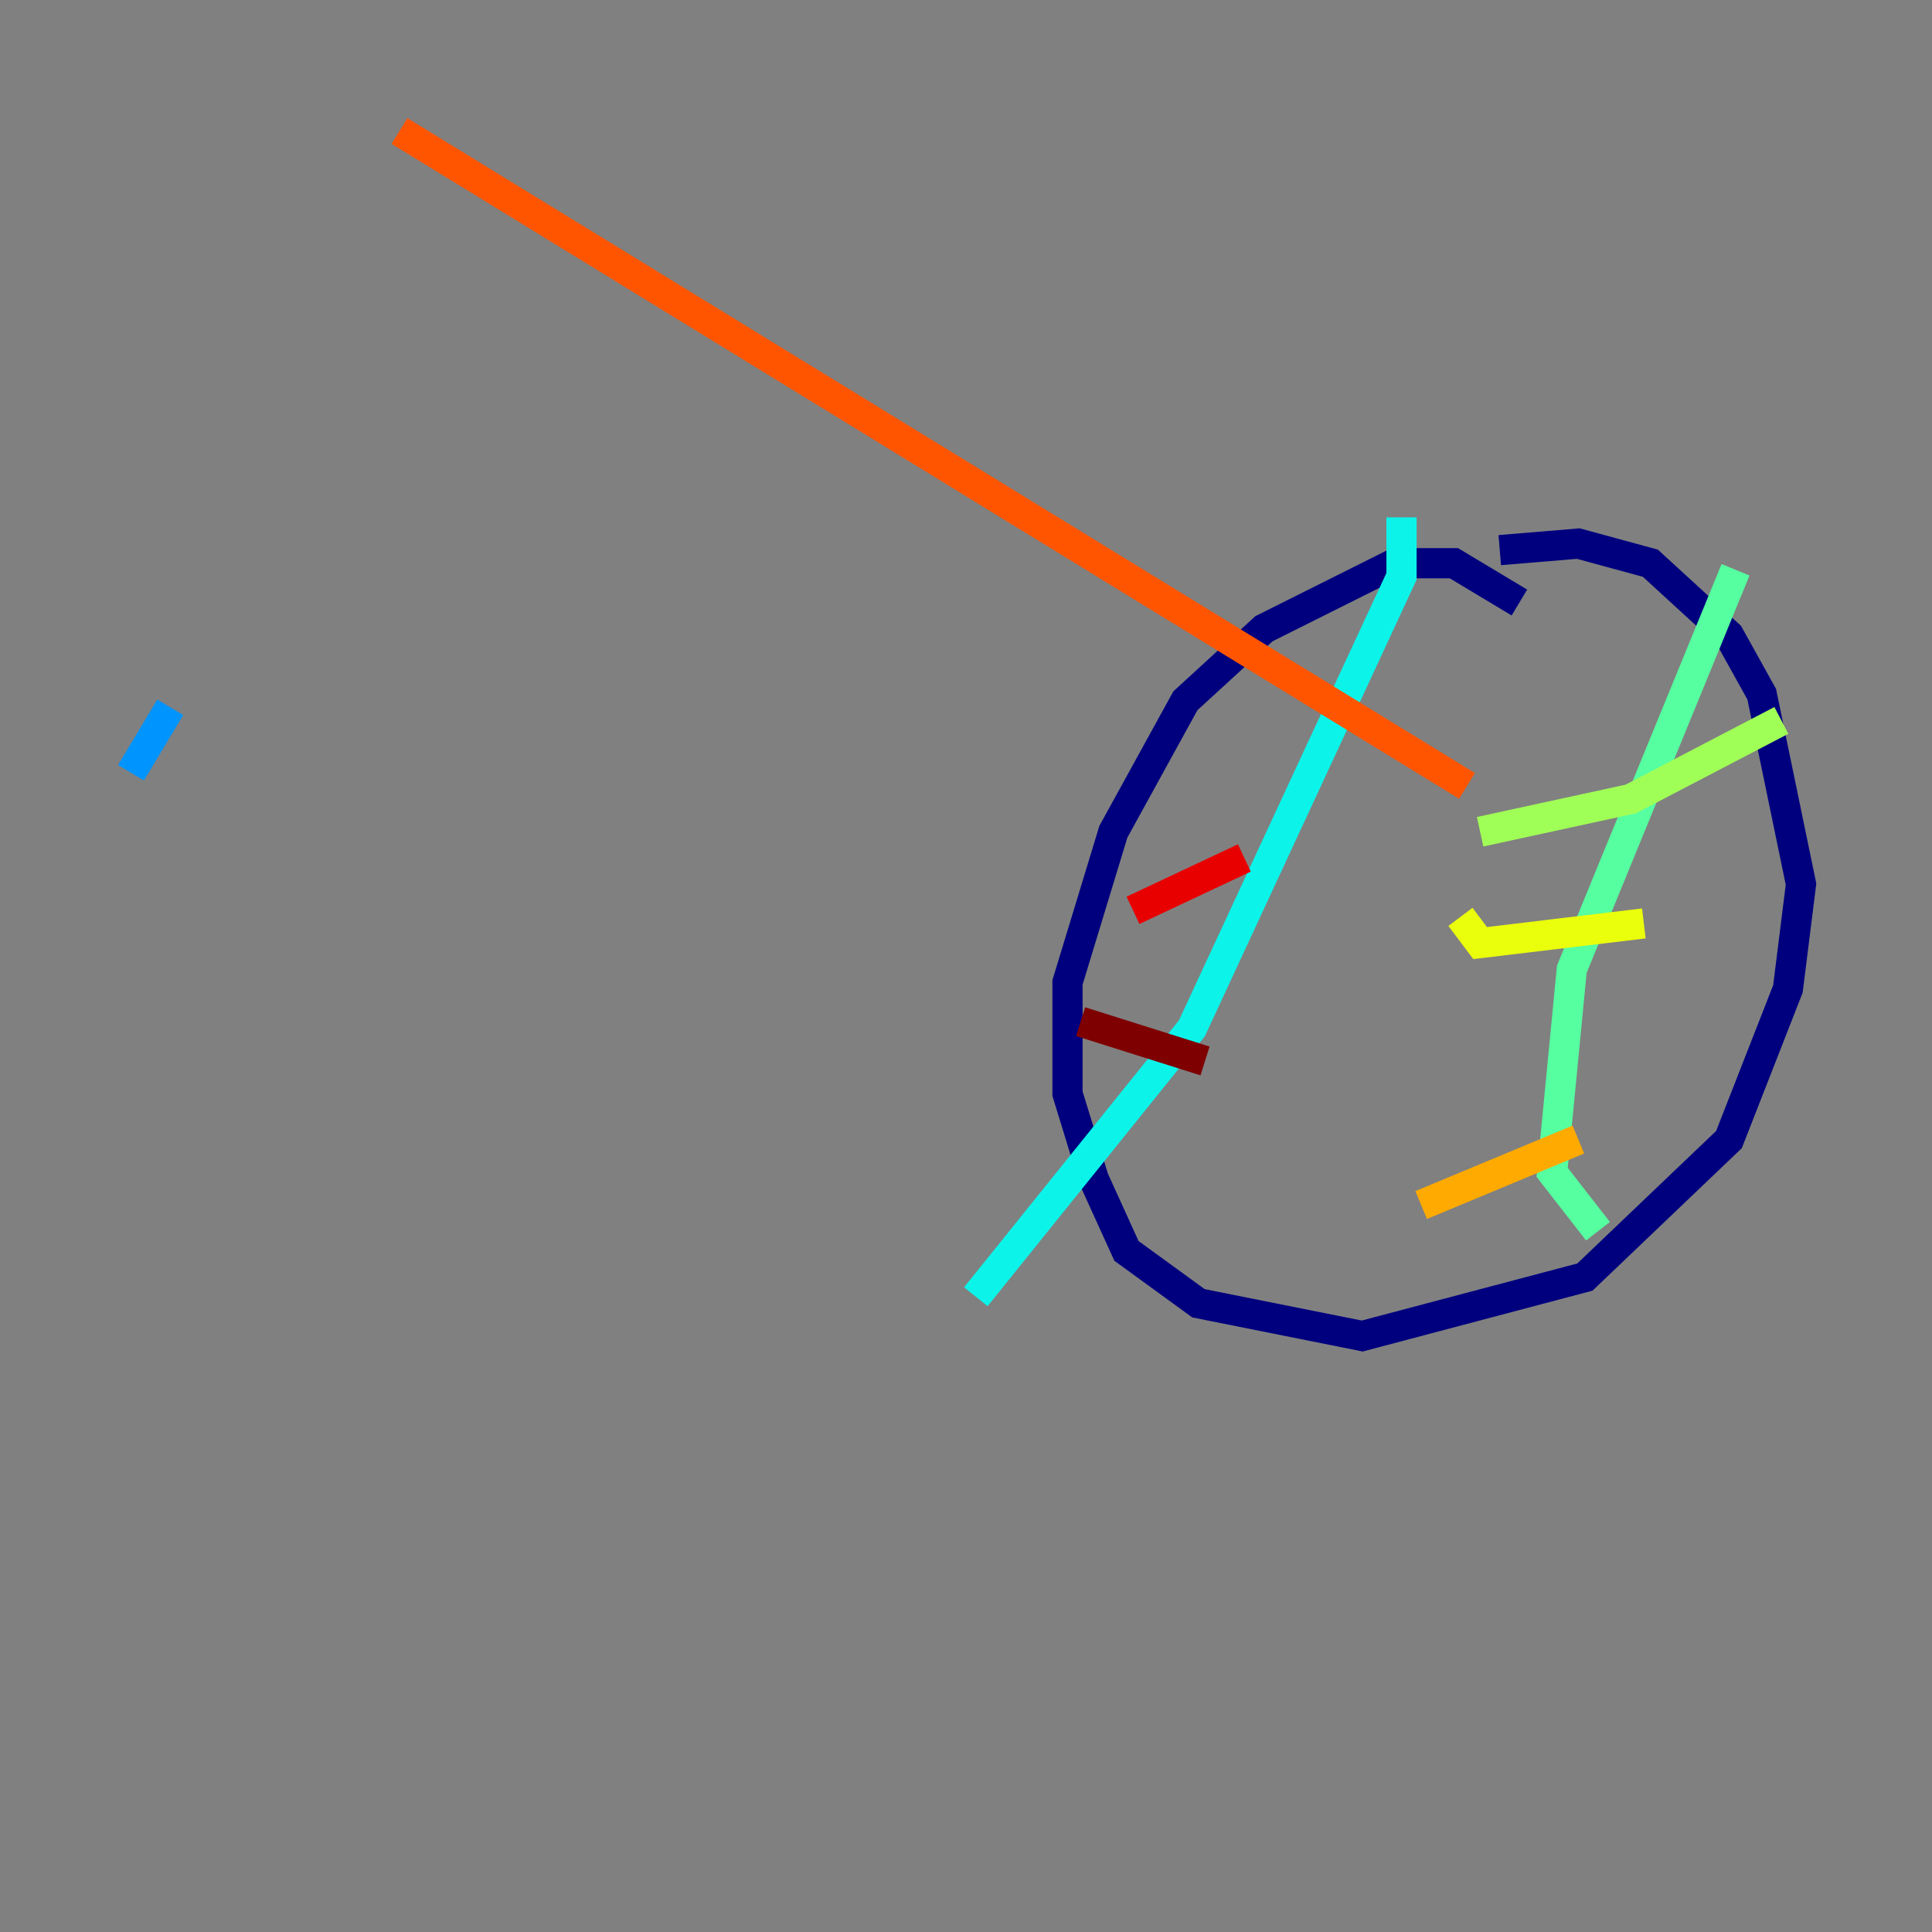 <?xml version="1.0" encoding="utf-8" ?>
<svg baseProfile="tiny" height="128" version="1.2" viewBox="0,0,128,128" width="128" xmlns="http://www.w3.org/2000/svg" xmlns:ev="http://www.w3.org/2001/xml-events" xmlns:xlink="http://www.w3.org/1999/xlink"><rect x="0" y="0" width="128" height="128" fill="#808080" stroke="none"/><defs /><polyline fill="none" points="100.664,39.919 96.325,37.315 92.42,37.315 83.742,41.654 78.536,46.427 73.763,55.105 70.725,65.085 70.725,72.461 72.461,78.102 74.63,82.875 79.403,86.346 90.251,88.515 105.003,84.61 114.549,75.498 118.454,65.519 119.322,58.576 116.719,45.993 114.549,42.088 109.342,37.315 104.57,36.014 99.363,36.447" stroke="#00007f" stroke-width="2" /><polyline fill="none" points="8.678,51.2 8.678,51.2" stroke="#0000e8" stroke-width="2" /><polyline fill="none" points="8.678,51.2 8.678,51.2" stroke="#0038ff" stroke-width="2" /><polyline fill="none" points="8.678,51.2 11.281,46.861" stroke="#0094ff" stroke-width="2" /><polyline fill="none" points="92.854,34.278 92.854,38.183 78.969,68.122 64.651,85.912" stroke="#0cf4ea" stroke-width="2" /><polyline fill="none" points="114.983,37.749 104.136,64.217 102.834,77.668 105.871,81.573" stroke="#56ffa0" stroke-width="2" /><polyline fill="none" points="118.02,47.729 108.041,52.936 98.061,55.105" stroke="#a0ff56" stroke-width="2" /><polyline fill="none" points="108.909,61.18 98.061,62.481 96.759,60.746" stroke="#eaff0c" stroke-width="2" /><polyline fill="none" points="104.57,75.498 94.156,79.837" stroke="#ffaa00" stroke-width="2" /><polyline fill="none" points="97.193,52.068 26.468,8.678" stroke="#ff5500" stroke-width="2" /><polyline fill="none" points="82.441,56.841 75.064,60.312" stroke="#e80000" stroke-width="2" /><polyline fill="none" points="79.837,70.291 71.593,67.688" stroke="#7f0000" stroke-width="2" /></svg>
